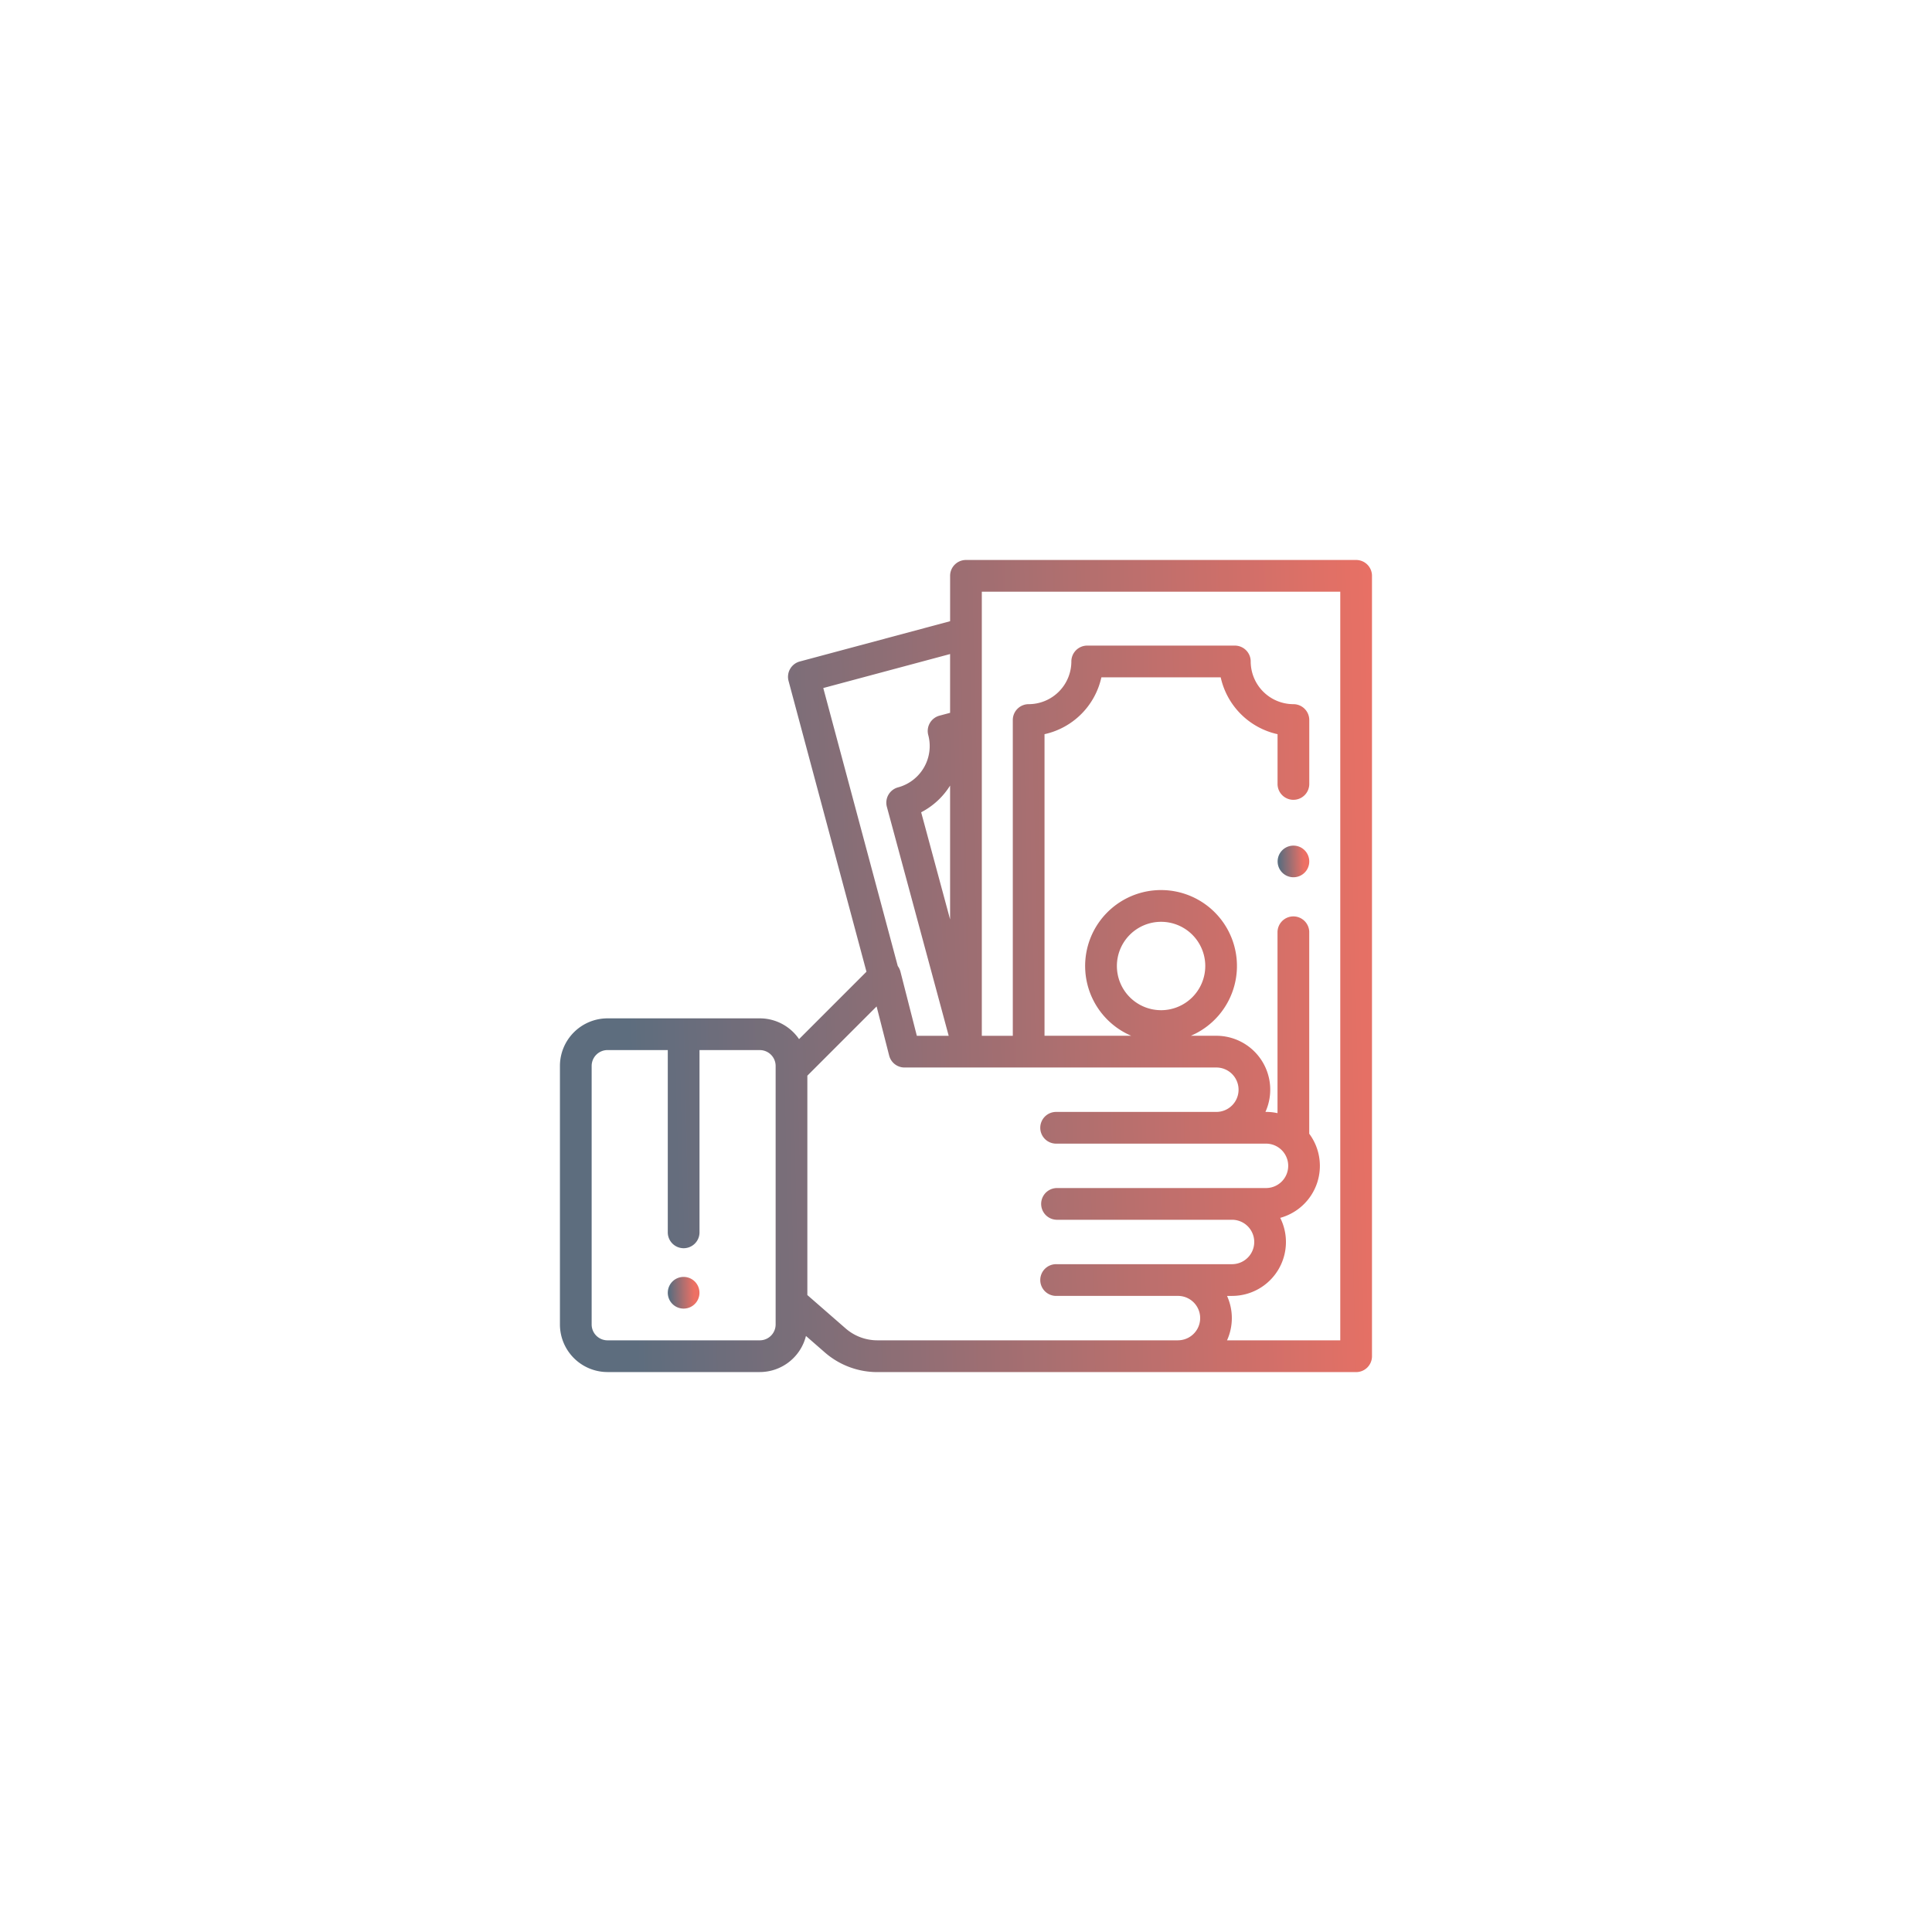<svg xmlns="http://www.w3.org/2000/svg" xmlns:xlink="http://www.w3.org/1999/xlink" viewBox="0 0 155.258 155.26"><defs><style>.a{opacity:0.8;}.b{fill:url(#a);}.c{filter:url(#h);}.d{filter:url(#e);}.e{filter:url(#b);}</style><linearGradient id="a" x1="0.061" y1="0.703" x2="0.832" y2="0.681" gradientUnits="objectBoundingBox"><stop offset="0" stop-color="#34495e"/><stop offset="1" stop-color="#e84c3d"/></linearGradient><filter id="b" x="8.667" y="57.612" width="92.549" height="92.549" filterUnits="userSpaceOnUse"><feOffset dx="15" dy="20" input="SourceAlpha"/><feGaussianBlur stdDeviation="15" result="c"/><feFlood flood-opacity="0.161"/><feComposite operator="in" in2="c"/><feComposite in="SourceGraphic"/></filter><filter id="e" x="57.669" y="22.944" width="92.55" height="92.549" filterUnits="userSpaceOnUse"><feOffset dx="15" dy="20" input="SourceAlpha"/><feGaussianBlur stdDeviation="15" result="f"/><feFlood flood-opacity="0.161"/><feComposite operator="in" in2="f"/><feComposite in="SourceGraphic"/></filter><filter id="h" x="0" y="0" width="155.258" height="155.26" filterUnits="userSpaceOnUse"><feOffset dx="15" dy="20" input="SourceAlpha"/><feGaussianBlur stdDeviation="15" result="i"/><feFlood flood-opacity="0.161"/><feComposite operator="in" in2="i"/><feComposite in="SourceGraphic"/></filter></defs><g class="a" transform="translate(30 25)"><g transform="translate(8.667 57.612)"><g class="e" transform="matrix(1, 0, 0, 1, -38.67, -82.61)"><path class="b" d="M70.179,452.374a1.273,1.273,0,1,0,.374.9A1.283,1.283,0,0,0,70.179,452.374Z" transform="translate(-29.34 -369.39)"/></g></g><g transform="translate(57.669 22.944)"><g class="d" transform="matrix(1, 0, 0, 1, -87.67, -47.94)"><path class="b" d="M454.63,180.381a1.271,1.271,0,1,0,.375.9A1.281,1.281,0,0,0,454.63,180.381Z" transform="translate(-364.79 -132.06)"/></g></g><g transform="translate(0)"><g class="c" transform="matrix(1, 0, 0, 1, -30, -25)"><path class="b" d="M64.892.373A1.275,1.275,0,0,0,63.99,0L32.636,0a1.275,1.275,0,0,0-1.274,1.275V4.921L19.279,8.159a1.275,1.275,0,0,0-.9,1.561L24.64,33.088l-5.417,5.417a3.822,3.822,0,0,0-3.156-1.669H3.831A3.828,3.828,0,0,0,.007,40.66V61.436A3.828,3.828,0,0,0,3.831,65.26H16.067a3.83,3.83,0,0,0,3.711-2.9l1.516,1.322a6.422,6.422,0,0,0,4.221,1.582H63.99a1.275,1.275,0,0,0,1.275-1.275V1.275A1.276,1.276,0,0,0,64.892.373ZM17.341,61.436a1.276,1.276,0,0,1-1.275,1.275H3.831a1.276,1.276,0,0,1-1.275-1.275V40.66a1.276,1.276,0,0,1,1.275-1.275H8.674V54.069a1.275,1.275,0,0,0,2.549,0V39.386h4.843a1.276,1.276,0,0,1,1.275,1.275V61.436ZM21.17,10.291,31.361,7.56v4.723l-.854.229a1.275,1.275,0,0,0-.9,1.561,3.436,3.436,0,0,1-2.427,4.2,1.275,1.275,0,0,0-.9,1.564l4.968,18.4H28.688L27.37,33.08a1.273,1.273,0,0,0-.214-.447Zm10.191,7.838V28.884l-2.325-8.608A5.971,5.971,0,0,0,31.361,18.129ZM49.673,62.71H25.514a3.873,3.873,0,0,1-2.546-.954L19.89,59.072V41.443l5.565-5.565,1.009,3.949a1.274,1.274,0,0,0,1.235.959l25.059,0a1.784,1.784,0,1,1,0,3.569H39.918a1.275,1.275,0,1,0,0,2.549h16.83a1.784,1.784,0,1,1,0,3.569H39.918a1.275,1.275,0,0,0,0,2.549h14.1a1.784,1.784,0,1,1,0,3.569h-14.1a1.275,1.275,0,1,0,0,2.549h9.755a1.784,1.784,0,1,1,0,3.568Zm13.043,0h-9.1a4.318,4.318,0,0,0,0-3.569h.4a4.331,4.331,0,0,0,3.874-6.273,4.33,4.33,0,0,0,2.332-6.76V29.954a1.275,1.275,0,1,0-2.549,0v14.5a4.334,4.334,0,0,0-.929-.1h-.042a4.331,4.331,0,0,0-3.948-6.118H50.709a6.1,6.1,0,1,0-4.792,0H38.949V14a6,6,0,0,0,4.57-4.57h9.588A6,6,0,0,0,57.676,14v3.963a1.275,1.275,0,1,0,2.549,0v-5.1a1.275,1.275,0,0,0-1.275-1.275,3.436,3.436,0,0,1-3.432-3.432,1.275,1.275,0,0,0-1.275-1.275H42.381a1.275,1.275,0,0,0-1.275,1.275,3.436,3.436,0,0,1-3.432,3.432A1.275,1.275,0,0,0,36.4,12.865V38.239h-2.49V2.551H62.716Zm-14.4-26.53a3.551,3.551,0,1,1,3.551-3.551A3.555,3.555,0,0,1,48.313,36.181Z" transform="translate(29.99 25)"/></g></g></g></svg>